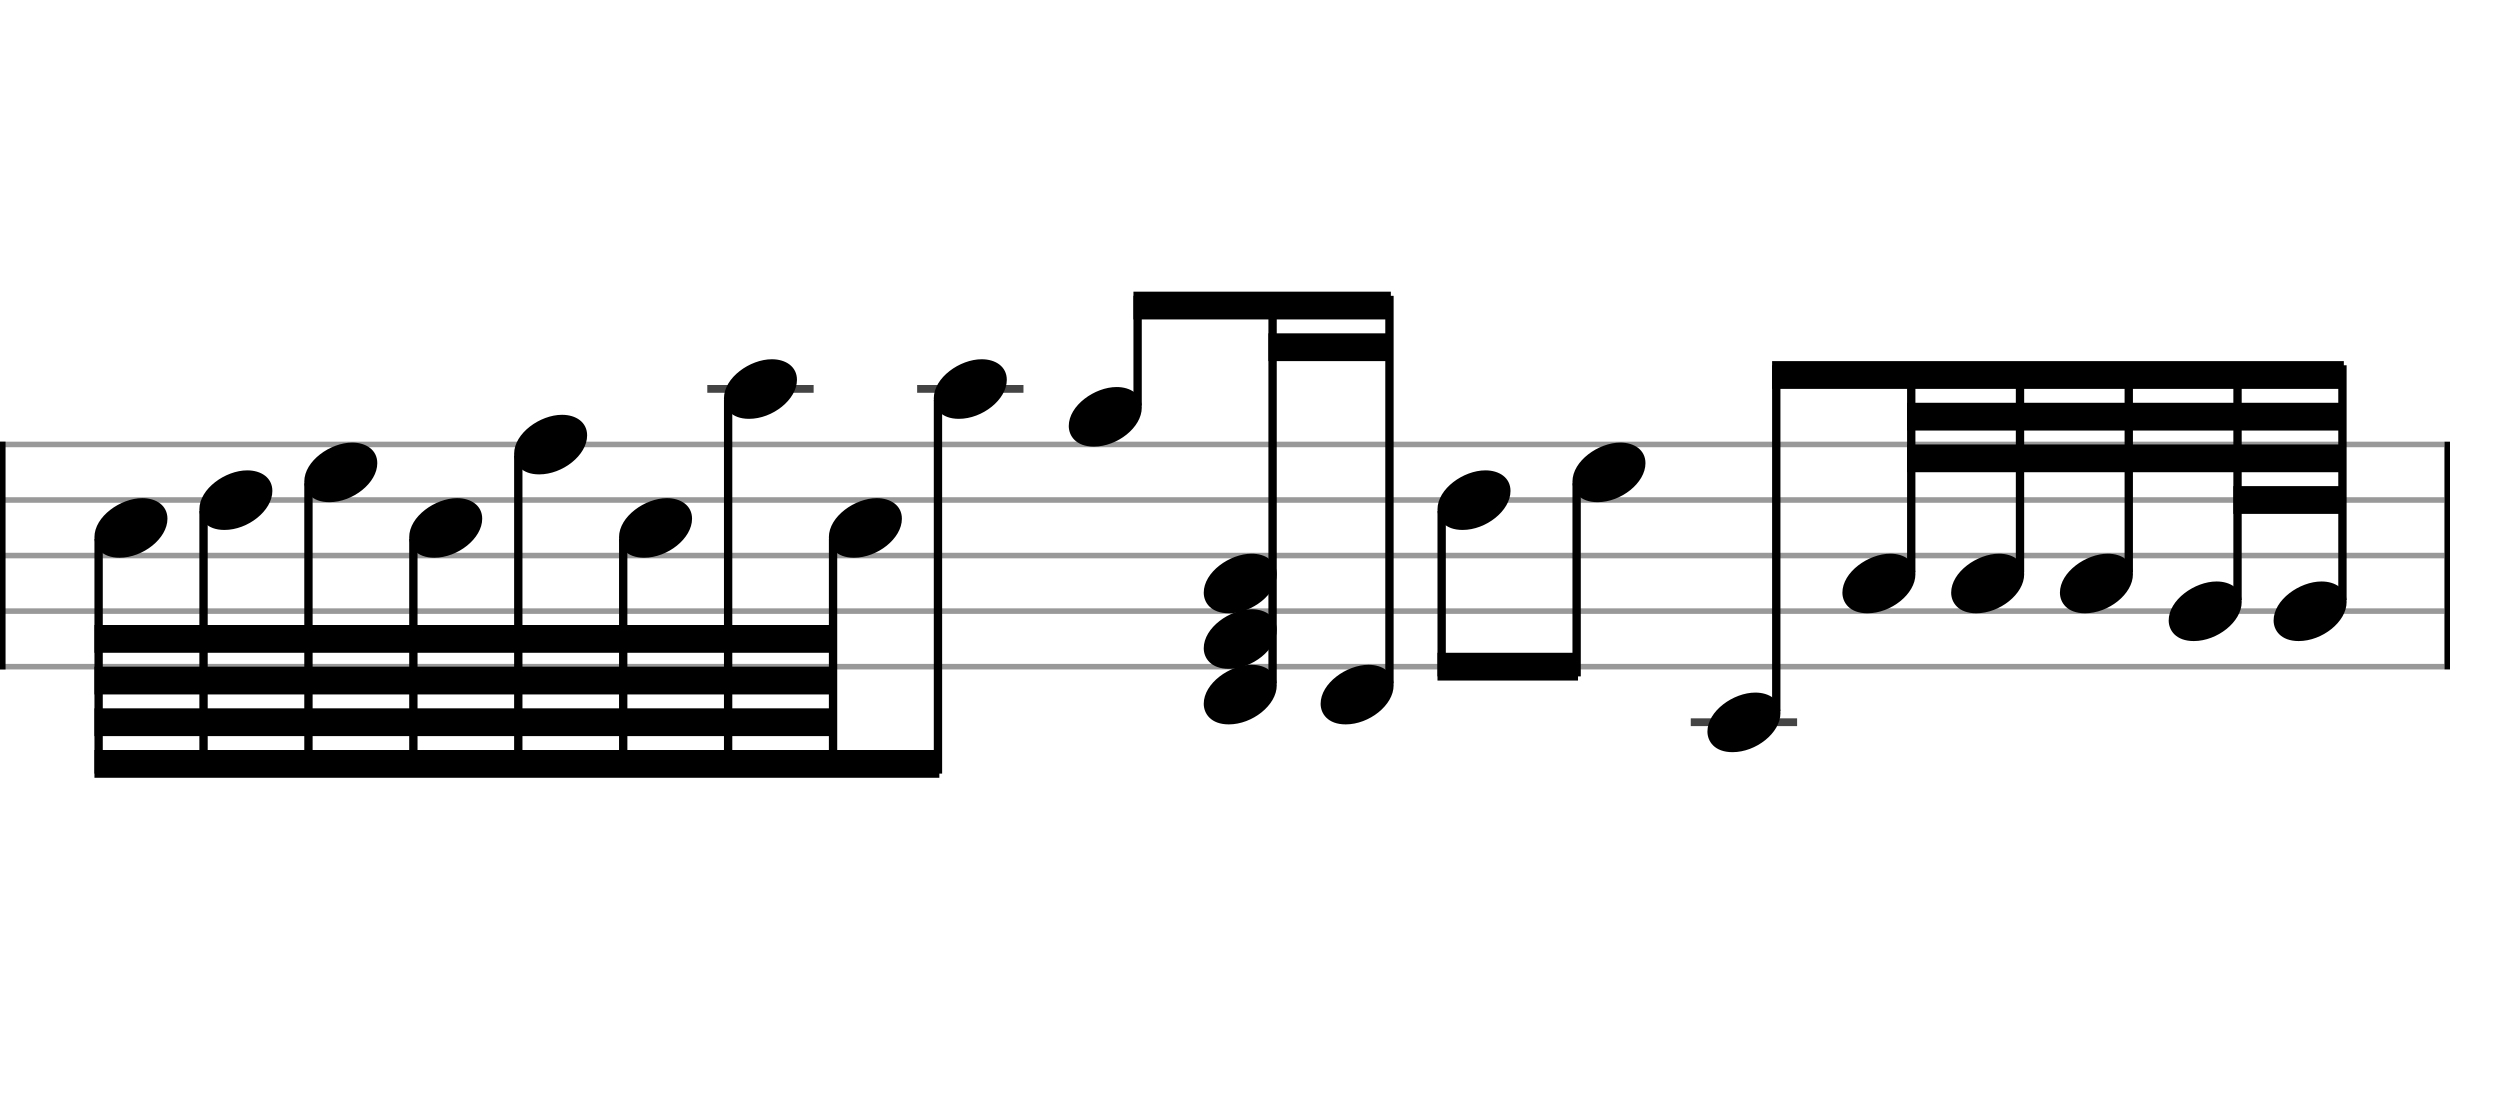 <svg xmlns="http://www.w3.org/2000/svg" stroke-width="0.3" stroke-dasharray="none" fill="black" stroke="black" font-family="Arial, sans-serif" font-size="10pt" font-weight="normal" font-style="normal" width="450" height="200" viewBox="0 0 450 200" style="width: 450px; height: 200px; border: none;"><g class="vf-stave" id="vf-auto18441" stroke-width="1" fill="#999999" stroke="#999999"><path fill="none" d="M0 80L440 80"/><path fill="none" d="M0 90L440 90"/><path fill="none" d="M0 100L440 100"/><path fill="none" d="M0 110L440 110"/><path fill="none" d="M0 120L440 120"/></g><g class="vf-stavebarline" id="vf-auto18442"><rect y="79.5" width="1" height="41" stroke="none"/></g><g class="vf-stavebarline" id="vf-auto18443"><rect x="440" y="79.5" width="1" height="41" stroke="none"/></g><g class="vf-stavenote" id="vf-auto18444"><g class="vf-notehead" id="vf-auto18569" pointer-events="bounding-box"><path stroke="none" d="M17 96.685C17 98.426,18.264 100.391,21.521 100.391C25.733 100.391,30.141 96.938,30.141 93.371C30.141 90.985,28.12 89.665,25.621 89.665C21.689 89.665,17 92.978,17 96.685"/></g></g><g class="vf-stavenote" id="vf-auto18450"><g class="vf-notehead" id="vf-auto18571" pointer-events="bounding-box"><path stroke="none" d="M35.886 91.685C35.886 93.426,37.149 95.391,40.406 95.391C44.618 95.391,49.027 91.938,49.027 88.371C49.027 85.985,47.005 84.665,44.506 84.665C40.575 84.665,35.886 87.978,35.886 91.685"/></g></g><g class="vf-stavenote" id="vf-auto18456"><g class="vf-notehead" id="vf-auto18573" pointer-events="bounding-box"><path stroke="none" d="M54.771 86.685C54.771 88.426,56.035 90.391,59.292 90.391C63.504 90.391,67.912 86.938,67.912 83.371C67.912 80.985,65.891 79.665,63.392 79.665C59.46 79.665,54.771 82.978,54.771 86.685"/></g></g><g class="vf-stavenote" id="vf-auto18462"><g class="vf-notehead" id="vf-auto18575" pointer-events="bounding-box"><path stroke="none" d="M73.657 96.685C73.657 98.426,74.92 100.391,78.177 100.391C82.389 100.391,86.798 96.938,86.798 93.371C86.798 90.985,84.776 89.665,82.277 89.665C78.346 89.665,73.657 92.978,73.657 96.685"/></g></g><g class="vf-stavenote" id="vf-auto18468"><g class="vf-notehead" id="vf-auto18577" pointer-events="bounding-box"><path stroke="none" d="M92.542 81.685C92.542 83.426,93.806 85.391,97.063 85.391C101.275 85.391,105.683 81.938,105.683 78.371C105.683 75.985,103.662 74.665,101.163 74.665C97.231 74.665,92.542 77.978,92.542 81.685"/></g></g><g class="vf-stavenote" id="vf-auto18474"><g class="vf-notehead" id="vf-auto18579" pointer-events="bounding-box"><path stroke="none" d="M111.428 96.685C111.428 98.426,112.691 100.391,115.948 100.391C120.16 100.391,124.569 96.938,124.569 93.371C124.569 90.985,122.547 89.665,120.048 89.665C116.117 89.665,111.428 92.978,111.428 96.685"/></g></g><g class="vf-stavenote" id="vf-auto18480"><path stroke-width="1.4" fill="none" stroke="#444" d="M127.313 70L146.454 70"/><g class="vf-notehead" id="vf-auto18581" pointer-events="bounding-box"><path stroke="none" d="M130.313 71.685C130.313 73.426,131.577 75.391,134.834 75.391C139.046 75.391,143.454 71.938,143.454 68.371C143.454 65.985,141.433 64.665,138.934 64.665C135.002 64.665,130.313 67.978,130.313 71.685"/></g></g><g class="vf-stavenote" id="vf-auto18486"><g class="vf-notehead" id="vf-auto18583" pointer-events="bounding-box"><path stroke="none" d="M149.199 96.685C149.199 98.426,150.462 100.391,153.719 100.391C157.931 100.391,162.34 96.938,162.34 93.371C162.34 90.985,160.318 89.665,157.819 89.665C153.888 89.665,149.199 92.978,149.199 96.685"/></g></g><g class="vf-stavenote" id="vf-auto18492"><path stroke-width="1.4" fill="none" stroke="#444" d="M165.084 70L184.225 70"/><g class="vf-notehead" id="vf-auto18585" pointer-events="bounding-box"><path stroke="none" d="M168.084 71.685C168.084 73.426,169.348 75.391,172.605 75.391C176.817 75.391,181.225 71.938,181.225 68.371C181.225 65.985,179.204 64.665,176.705 64.665C172.773 64.665,168.084 67.978,168.084 71.685"/></g></g><g class="vf-stavenote" id="vf-auto18498"><g class="vf-notehead" id="vf-auto18587" pointer-events="bounding-box"><path stroke="none" d="M192.378 76.685C192.378 78.426,193.642 80.391,196.899 80.391C201.111 80.391,205.52 76.938,205.52 73.371C205.52 70.985,203.498 69.665,200.999 69.665C197.068 69.665,192.378 72.978,192.378 76.685"/></g></g><g class="vf-stavenote" id="vf-auto18504"><g class="vf-notehead" id="vf-auto18589" pointer-events="bounding-box"><path stroke="none" d="M216.673 126.685C216.673 128.426,217.936 130.391,221.193 130.391C225.405 130.391,229.814 126.938,229.814 123.371C229.814 120.985,227.792 119.665,225.293 119.665C221.362 119.665,216.673 122.978,216.673 126.685"/></g><g class="vf-notehead" id="vf-auto18590" pointer-events="bounding-box"><path stroke="none" d="M216.673 116.685C216.673 118.426,217.936 120.391,221.193 120.391C225.405 120.391,229.814 116.938,229.814 113.371C229.814 110.985,227.792 109.665,225.293 109.665C221.362 109.665,216.673 112.978,216.673 116.685"/></g><g class="vf-notehead" id="vf-auto18591" pointer-events="bounding-box"><path stroke="none" d="M216.673 106.685C216.673 108.426,217.936 110.391,221.193 110.391C225.405 110.391,229.814 106.938,229.814 103.371C229.814 100.985,227.792 99.665,225.293 99.665C221.362 99.665,216.673 102.978,216.673 106.685"/></g></g><g class="vf-stavenote" id="vf-auto18514"><g class="vf-notehead" id="vf-auto18593" pointer-events="bounding-box"><path stroke="none" d="M237.711 126.685C237.711 128.426,238.974 130.391,242.231 130.391C246.443 130.391,250.852 126.938,250.852 123.371C250.852 120.985,248.83 119.665,246.331 119.665C242.4 119.665,237.711 122.978,237.711 126.685"/></g></g><g class="vf-stavenote" id="vf-auto18520"><g class="vf-notehead" id="vf-auto18595" pointer-events="bounding-box"><path stroke="none" d="M258.748 91.685C258.748 93.426,260.012 95.391,263.269 95.391C267.481 95.391,271.89 91.938,271.89 88.371C271.89 85.985,269.868 84.665,267.369 84.665C263.438 84.665,258.748 87.978,258.748 91.685"/></g></g><g class="vf-stavenote" id="vf-auto18526"><g class="vf-notehead" id="vf-auto18597" pointer-events="bounding-box"><path stroke="none" d="M283.043 86.685C283.043 88.426,284.306 90.391,287.564 90.391C291.776 90.391,296.184 86.938,296.184 83.371C296.184 80.985,294.162 79.665,291.663 79.665C287.732 79.665,283.043 82.978,283.043 86.685"/></g></g><g class="vf-stavenote" id="vf-auto18532"><path stroke-width="1.4" fill="none" stroke="#444" d="M304.337 130L323.478 130"/><g class="vf-notehead" id="vf-auto18599" pointer-events="bounding-box"><path stroke="none" d="M307.337 131.685C307.337 133.426,308.601 135.391,311.858 135.391C316.07 135.391,320.478 131.938,320.478 128.371C320.478 125.985,318.457 124.665,315.958 124.665C312.026 124.665,307.337 127.978,307.337 131.685"/></g></g><g class="vf-stavenote" id="vf-auto18538"><g class="vf-notehead" id="vf-auto18601" pointer-events="bounding-box"><path stroke="none" d="M331.631 106.685C331.631 108.426,332.895 110.391,336.152 110.391C340.364 110.391,344.773 106.938,344.773 103.371C344.773 100.985,342.751 99.665,340.252 99.665C336.321 99.665,331.631 102.978,331.631 106.685"/></g></g><g class="vf-stavenote" id="vf-auto18544"><g class="vf-notehead" id="vf-auto18603" pointer-events="bounding-box"><path stroke="none" d="M351.209 106.685C351.209 108.426,352.472 110.391,355.729 110.391C359.941 110.391,364.35 106.938,364.35 103.371C364.35 100.985,362.328 99.665,359.829 99.665C355.898 99.665,351.209 102.978,351.209 106.685"/></g></g><g class="vf-stavenote" id="vf-auto18550"><g class="vf-notehead" id="vf-auto18605" pointer-events="bounding-box"><path stroke="none" d="M370.786 106.685C370.786 108.426,372.049 110.391,375.307 110.391C379.519 110.391,383.927 106.938,383.927 103.371C383.927 100.985,381.906 99.665,379.406 99.665C375.475 99.665,370.786 102.978,370.786 106.685"/></g></g><g class="vf-stavenote" id="vf-auto18556"><g class="vf-notehead" id="vf-auto18607" pointer-events="bounding-box"><path stroke="none" d="M390.363 111.685C390.363 113.426,391.627 115.391,394.884 115.391C399.096 115.391,403.505 111.938,403.505 108.371C403.505 105.985,401.483 104.665,398.984 104.665C395.053 104.665,390.363 107.978,390.363 111.685"/></g></g><g class="vf-stavenote" id="vf-auto18562"><g class="vf-notehead" id="vf-auto18609" pointer-events="bounding-box"><path stroke="none" d="M409.249 111.685C409.249 113.426,410.512 115.391,413.77 115.391C417.982 115.391,422.39 111.938,422.39 108.371C422.39 105.985,420.368 104.665,417.869 104.665C413.938 104.665,409.249 107.978,409.249 111.685"/></g></g><g class="vf-stem" id="vf-auto18445" pointer-events="bounding-box"><path stroke-width="1.5" fill="none" d="M17.75 97L17.75 139.25"/></g><g class="vf-stem" id="vf-auto18451" pointer-events="bounding-box"><path stroke-width="1.5" fill="none" d="M36.636 92L36.636 139.25"/></g><g class="vf-stem" id="vf-auto18457" pointer-events="bounding-box"><path stroke-width="1.5" fill="none" d="M55.521 87L55.521 139.25"/></g><g class="vf-stem" id="vf-auto18463" pointer-events="bounding-box"><path stroke-width="1.5" fill="none" d="M74.407 97L74.407 139.25"/></g><g class="vf-stem" id="vf-auto18469" pointer-events="bounding-box"><path stroke-width="1.5" fill="none" d="M93.292 82L93.292 139.25"/></g><g class="vf-stem" id="vf-auto18475" pointer-events="bounding-box"><path stroke-width="1.5" fill="none" d="M112.178 97L112.178 139.25"/></g><g class="vf-stem" id="vf-auto18481" pointer-events="bounding-box"><path stroke-width="1.5" fill="none" d="M131.063 72L131.063 139.25"/></g><g class="vf-stem" id="vf-auto18487" pointer-events="bounding-box"><path stroke-width="1.5" fill="none" d="M149.949 97L149.949 139.25"/></g><g class="vf-stem" id="vf-auto18493" pointer-events="bounding-box"><path stroke-width="1.5" fill="none" d="M168.834 72L168.834 139.25"/></g><g class="vf-beam" id="vf-auto18611"><path stroke="none" d="M17 140L17 135L169.084 135L169.084 140Z"/><path stroke="none" d="M17 132.5L17 127.5L150.199 127.5L150.199 132.5Z"/><path stroke="none" d="M17 125L17 120L150.199 120L150.199 125Z"/><path stroke="none" d="M17 117.5L17 112.5L150.199 112.5L150.199 117.5Z"/></g><g class="vf-stem" id="vf-auto18499" pointer-events="bounding-box"><path stroke-width="1.5" fill="none" d="M204.77 73L204.77 53.25"/></g><g class="vf-stem" id="vf-auto18505" pointer-events="bounding-box"><path stroke-width="1.5" fill="none" d="M229.064 123L229.064 53.25"/></g><g class="vf-stem" id="vf-auto18515" pointer-events="bounding-box"><path stroke-width="1.5" fill="none" d="M250.102 123L250.102 53.25"/></g><g class="vf-beam" id="vf-auto18612"><path stroke="none" d="M204.02 52.5L204.02 57.5L250.352 57.5L250.352 52.5Z"/><path stroke="none" d="M228.314 60L228.314 65L250.352 65L250.352 60Z"/></g><g class="vf-stem" id="vf-auto18521" pointer-events="bounding-box"><path stroke-width="1.5" fill="none" d="M259.498 92L259.498 121.75"/></g><g class="vf-stem" id="vf-auto18527" pointer-events="bounding-box"><path stroke-width="1.5" fill="none" d="M283.793 87L283.793 121.75"/></g><g class="vf-beam" id="vf-auto18613"><path stroke="none" d="M258.748 122.5L258.748 117.5L284.043 117.5L284.043 122.5Z"/></g><g class="vf-stem" id="vf-auto18533" pointer-events="bounding-box"><path stroke-width="1.5" fill="none" d="M319.728 128L319.728 65.75"/></g><g class="vf-stem" id="vf-auto18539" pointer-events="bounding-box"><path stroke-width="1.5" fill="none" d="M344.023 103L344.023 65.75"/></g><g class="vf-stem" id="vf-auto18545" pointer-events="bounding-box"><path stroke-width="1.5" fill="none" d="M363.6 103L363.6 65.75"/></g><g class="vf-stem" id="vf-auto18551" pointer-events="bounding-box"><path stroke-width="1.5" fill="none" d="M383.177 103L383.177 65.75"/></g><g class="vf-stem" id="vf-auto18557" pointer-events="bounding-box"><path stroke-width="1.5" fill="none" d="M402.755 108L402.755 65.75"/></g><g class="vf-stem" id="vf-auto18563" pointer-events="bounding-box"><path stroke-width="1.5" fill="none" d="M421.64 108L421.64 65.75"/></g><g class="vf-beam" id="vf-auto18614"><path stroke="none" d="M318.978 65L318.978 70L421.89 70L421.89 65Z"/><path stroke="none" d="M343.273 72.5L343.273 77.5L421.89 77.5L421.89 72.5Z"/><path stroke="none" d="M343.273 80L343.273 85L421.89 85L421.89 80Z"/><path stroke="none" d="M402.005 87.5L402.005 92.5L421.89 92.5L421.89 87.5Z"/></g></svg>